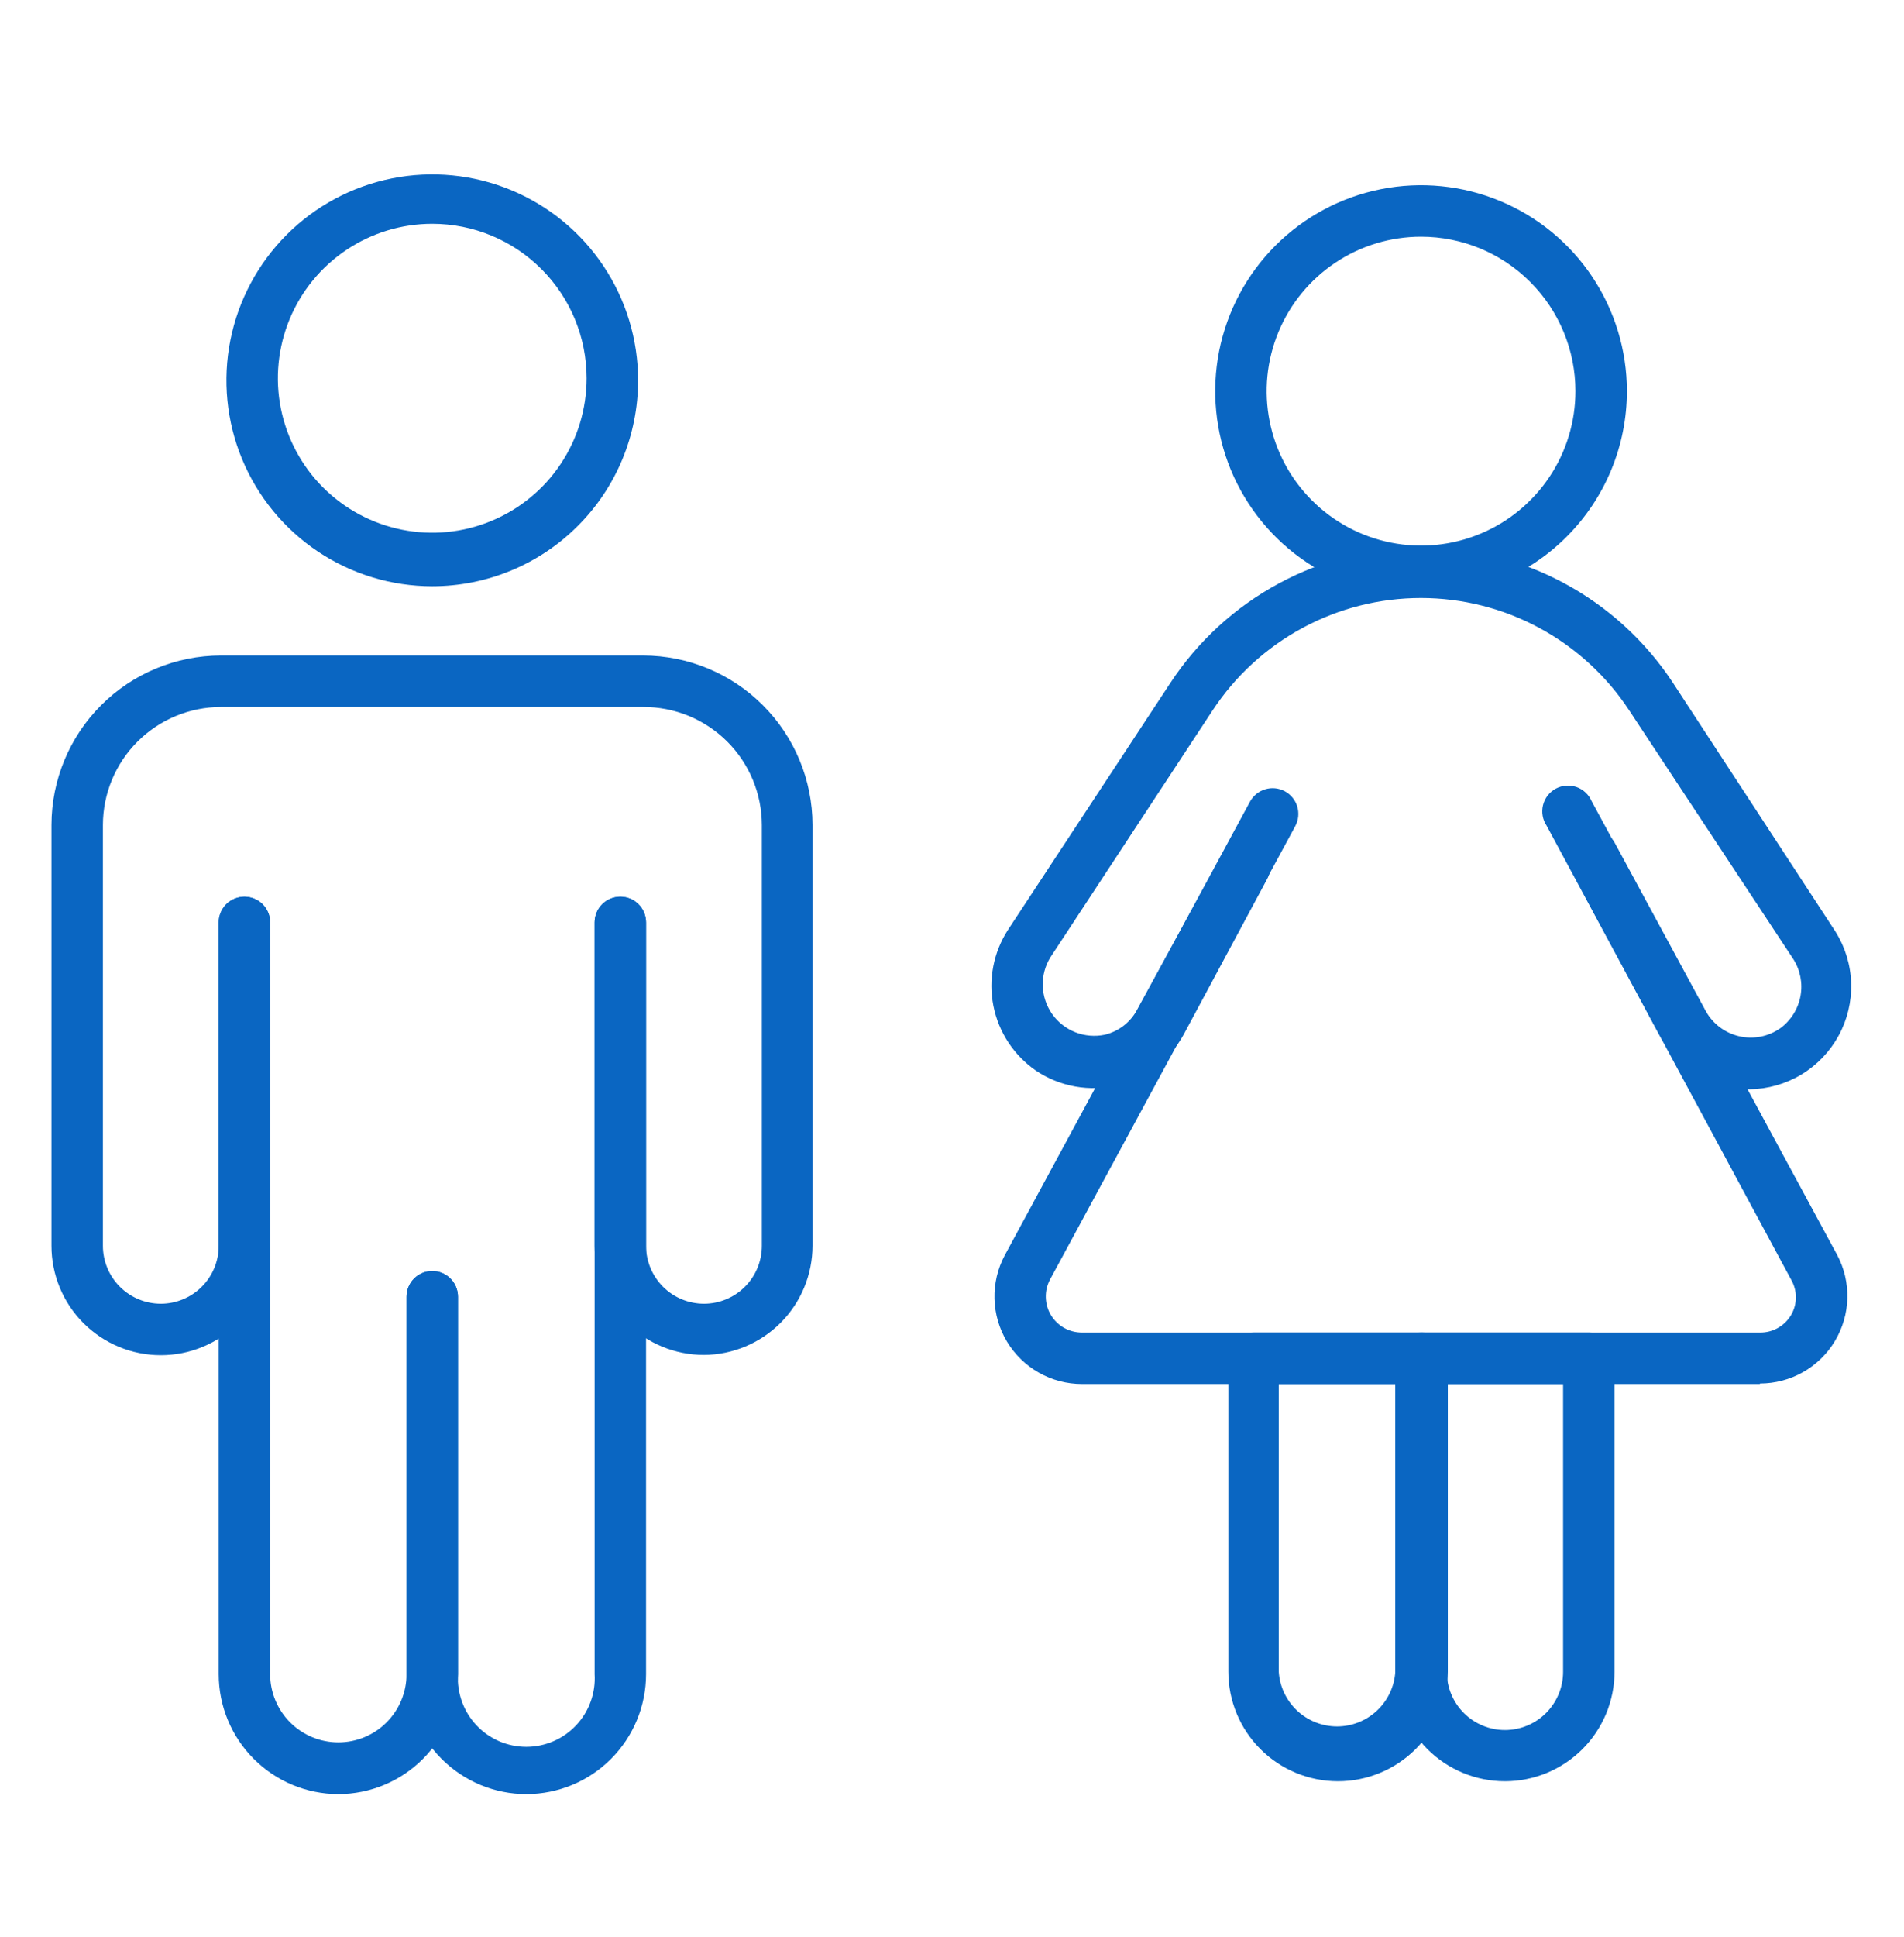 <svg width="60" height="61" viewBox="0 0 60 61" fill="none" xmlns="http://www.w3.org/2000/svg">
<path d="M16.589 56.508C15.587 56.508 14.626 56.11 13.918 55.401C13.209 54.693 12.811 53.732 12.811 52.73V40.843C12.811 40.628 12.896 40.422 13.048 40.27C13.2 40.118 13.407 40.032 13.622 40.032C13.837 40.032 14.043 40.118 14.195 40.27C14.347 40.422 14.432 40.628 14.432 40.843V52.73C14.414 53.023 14.457 53.318 14.557 53.595C14.657 53.871 14.812 54.125 15.014 54.339C15.216 54.554 15.459 54.725 15.729 54.842C15.999 54.958 16.291 55.019 16.585 55.019C16.88 55.019 17.171 54.958 17.441 54.842C17.711 54.725 17.954 54.554 18.156 54.339C18.358 54.125 18.514 53.871 18.613 53.595C18.714 53.318 18.756 53.023 18.738 52.73V29.054C18.738 28.839 18.823 28.633 18.975 28.481C19.127 28.329 19.334 28.243 19.549 28.243C19.764 28.243 19.97 28.329 20.122 28.481C20.274 28.633 20.359 28.839 20.359 29.054V52.73C20.359 53.73 19.962 54.69 19.256 55.398C18.549 56.107 17.59 56.506 16.589 56.508Z" fill="#0A66C2"/>
<path d="M22.184 42.676C21.271 42.676 20.396 42.314 19.75 41.67C19.104 41.025 18.74 40.151 18.738 39.238V29.055C18.738 28.84 18.823 28.633 18.975 28.481C19.127 28.329 19.334 28.244 19.549 28.244C19.764 28.244 19.97 28.329 20.122 28.481C20.274 28.633 20.359 28.84 20.359 29.055V39.238C20.359 39.722 20.552 40.186 20.894 40.528C21.236 40.87 21.7 41.063 22.184 41.063C22.668 41.063 23.132 40.87 23.474 40.528C23.816 40.186 24.008 39.722 24.008 39.238V25.982C24.007 25.492 23.909 25.008 23.721 24.556C23.532 24.105 23.257 23.695 22.909 23.349C22.562 23.005 22.15 22.732 21.698 22.546C21.245 22.36 20.76 22.266 20.27 22.268H6.957C5.972 22.27 5.029 22.662 4.333 23.358C3.637 24.054 3.245 24.997 3.243 25.982V39.238C3.243 39.722 3.435 40.186 3.778 40.528C4.12 40.87 4.584 41.063 5.068 41.063C5.551 41.063 6.015 40.87 6.358 40.528C6.7 40.186 6.892 39.722 6.892 39.238V29.055C6.892 28.84 6.977 28.633 7.129 28.481C7.281 28.329 7.488 28.244 7.703 28.244C7.918 28.244 8.124 28.329 8.276 28.481C8.428 28.633 8.513 28.84 8.513 29.055V39.238C8.513 40.152 8.15 41.029 7.504 41.675C6.858 42.321 5.981 42.684 5.068 42.684C4.154 42.684 3.277 42.321 2.631 41.675C1.985 41.029 1.622 40.152 1.622 39.238V25.982C1.624 24.567 2.187 23.212 3.187 22.212C4.187 21.211 5.542 20.649 6.957 20.646H20.27C21.684 20.649 23.04 21.211 24.04 22.212C25.04 23.212 25.603 24.567 25.605 25.982V39.238C25.603 40.147 25.243 41.017 24.602 41.661C23.961 42.305 23.092 42.67 22.184 42.676Z" fill="#0A66C2"/>
<path d="M10.662 56.508C9.661 56.506 8.702 56.107 7.996 55.398C7.289 54.69 6.892 53.73 6.892 52.73V29.054C6.892 28.839 6.977 28.633 7.129 28.481C7.281 28.329 7.488 28.243 7.703 28.243C7.918 28.243 8.124 28.329 8.276 28.481C8.428 28.633 8.513 28.839 8.513 29.054V52.73C8.513 53.3 8.74 53.846 9.143 54.249C9.546 54.652 10.092 54.878 10.662 54.878C11.232 54.878 11.778 54.652 12.181 54.249C12.584 53.846 12.811 53.3 12.811 52.73V40.843C12.811 40.628 12.896 40.422 13.048 40.27C13.2 40.118 13.406 40.032 13.622 40.032C13.837 40.032 14.043 40.118 14.195 40.27C14.347 40.422 14.432 40.628 14.432 40.843V52.73C14.432 53.73 14.035 54.69 13.329 55.398C12.622 56.107 11.663 56.506 10.662 56.508Z" fill="#0A66C2"/>
<path d="M13.621 18.465C12.339 18.465 11.085 18.085 10.018 17.372C8.951 16.659 8.12 15.646 7.629 14.461C7.138 13.276 7.009 11.972 7.26 10.713C7.51 9.455 8.128 8.299 9.035 7.392C9.942 6.485 11.098 5.867 12.356 5.617C13.614 5.367 14.918 5.495 16.104 5.986C17.289 6.477 18.302 7.308 19.015 8.375C19.728 9.442 20.108 10.696 20.108 11.979C20.108 13.699 19.425 15.349 18.208 16.565C16.992 17.782 15.342 18.465 13.621 18.465ZM13.621 7.049C12.659 7.049 11.719 7.334 10.919 7.869C10.119 8.403 9.495 9.163 9.127 10.052C8.759 10.941 8.662 11.919 8.85 12.863C9.038 13.807 9.501 14.673 10.181 15.354C10.862 16.034 11.729 16.497 12.672 16.685C13.616 16.873 14.594 16.777 15.483 16.408C16.372 16.04 17.132 15.417 17.666 14.617C18.201 13.817 18.486 12.876 18.486 11.914C18.486 10.624 17.974 9.386 17.061 8.474C16.149 7.561 14.912 7.049 13.621 7.049Z" fill="#0A66C2"/>
<path d="M55.135 34.309C54.892 34.31 54.65 34.283 54.413 34.227C53.966 34.123 53.546 33.924 53.181 33.644C52.816 33.365 52.515 33.011 52.297 32.606L49.459 27.319C49.357 27.13 49.334 26.908 49.396 26.702C49.458 26.496 49.599 26.323 49.788 26.221C49.977 26.119 50.199 26.096 50.405 26.157C50.611 26.219 50.784 26.36 50.886 26.549L53.757 31.852C53.867 32.049 54.019 32.221 54.2 32.357C54.381 32.492 54.589 32.588 54.81 32.639C55.03 32.689 55.259 32.693 55.481 32.65C55.704 32.606 55.914 32.517 56.1 32.387C56.434 32.143 56.662 31.78 56.738 31.373C56.813 30.966 56.73 30.545 56.505 30.198L51.34 22.373C50.625 21.286 49.651 20.394 48.505 19.776C47.36 19.158 46.078 18.835 44.777 18.835C43.475 18.835 42.194 19.158 41.049 19.776C39.903 20.394 38.929 21.286 38.213 22.373L33.097 30.157C32.932 30.427 32.849 30.74 32.86 31.057C32.87 31.373 32.974 31.68 33.156 31.939C33.339 32.198 33.594 32.397 33.889 32.513C34.184 32.628 34.506 32.655 34.816 32.59C35.036 32.536 35.242 32.437 35.419 32.297C35.597 32.157 35.743 31.98 35.846 31.779L38.505 26.914C38.608 26.727 38.781 26.587 38.986 26.526C39.191 26.466 39.412 26.488 39.6 26.59C39.789 26.691 39.93 26.863 39.992 27.068C40.054 27.273 40.033 27.495 39.932 27.684L37.297 32.59C37.081 32.984 36.785 33.329 36.428 33.602C36.071 33.876 35.661 34.073 35.224 34.179C34.787 34.286 34.333 34.301 33.89 34.223C33.447 34.144 33.025 33.975 32.651 33.725C31.953 33.246 31.47 32.513 31.305 31.683C31.14 30.853 31.306 29.991 31.767 29.282L36.884 21.506C37.745 20.197 38.918 19.121 40.298 18.377C41.677 17.632 43.219 17.241 44.787 17.238C46.354 17.236 47.898 17.622 49.279 18.363C50.661 19.103 51.837 20.175 52.703 21.482L57.843 29.346C58.148 29.834 58.318 30.395 58.335 30.97C58.352 31.545 58.216 32.114 57.94 32.619C57.664 33.124 57.259 33.547 56.766 33.844C56.273 34.141 55.71 34.301 55.135 34.309Z" fill="#0A66C2"/>
<path d="M55.459 43.592H34.095C33.619 43.592 33.151 43.469 32.736 43.234C32.322 43 31.976 42.662 31.731 42.254C31.486 41.846 31.351 41.381 31.339 40.905C31.327 40.429 31.438 39.958 31.662 39.538L39.389 25.252C39.491 25.063 39.663 24.922 39.868 24.86C40.073 24.797 40.294 24.819 40.484 24.919C40.578 24.97 40.662 25.038 40.73 25.121C40.798 25.203 40.849 25.299 40.88 25.401C40.911 25.504 40.921 25.611 40.91 25.718C40.899 25.825 40.867 25.928 40.816 26.022L33.089 40.3C32.997 40.474 32.95 40.668 32.956 40.864C32.961 41.061 33.017 41.253 33.118 41.421C33.219 41.589 33.362 41.728 33.534 41.825C33.705 41.921 33.898 41.971 34.095 41.971H55.459C55.657 41.974 55.852 41.924 56.024 41.827C56.197 41.73 56.34 41.59 56.441 41.419C56.54 41.25 56.593 41.057 56.593 40.86C56.593 40.663 56.54 40.47 56.441 40.3L48.738 26.006C48.675 25.912 48.632 25.806 48.613 25.695C48.593 25.584 48.597 25.47 48.624 25.36C48.651 25.251 48.7 25.148 48.769 25.059C48.838 24.969 48.925 24.895 49.024 24.841C49.123 24.788 49.233 24.755 49.345 24.746C49.458 24.737 49.571 24.751 49.678 24.788C49.784 24.825 49.882 24.884 49.964 24.961C50.047 25.038 50.112 25.132 50.157 25.235L57.892 39.522C58.116 39.942 58.227 40.413 58.215 40.889C58.203 41.365 58.068 41.829 57.823 42.238C57.578 42.646 57.232 42.984 56.818 43.218C56.404 43.453 55.936 43.576 55.459 43.576V43.592Z" fill="#0A66C2"/>
<path d="M47.424 56.103C46.508 56.103 45.63 55.739 44.982 55.092C44.334 54.444 43.97 53.565 43.97 52.649V42.782C43.97 42.566 44.056 42.36 44.208 42.208C44.36 42.056 44.566 41.971 44.781 41.971H50.068C50.283 41.971 50.489 42.056 50.641 42.208C50.793 42.36 50.878 42.566 50.878 42.782V52.657C50.876 53.572 50.511 54.448 49.864 55.094C49.216 55.74 48.339 56.103 47.424 56.103ZM45.592 43.592V52.657C45.592 53.143 45.785 53.609 46.129 53.953C46.472 54.297 46.938 54.49 47.424 54.49C47.91 54.49 48.376 54.297 48.72 53.953C49.064 53.609 49.257 53.143 49.257 52.657V43.592H45.592Z" fill="#0A66C2"/>
<path d="M42.162 56.103C41.246 56.103 40.367 55.739 39.72 55.092C39.072 54.444 38.708 53.565 38.708 52.649V42.782C38.708 42.566 38.793 42.36 38.946 42.208C39.097 42.056 39.304 41.971 39.519 41.971H44.813C45.029 41.971 45.235 42.056 45.387 42.208C45.539 42.36 45.624 42.566 45.624 42.782V52.657C45.62 53.573 45.253 54.449 44.605 55.095C43.956 55.741 43.078 56.103 42.162 56.103ZM40.297 43.592V52.657C40.328 53.123 40.535 53.56 40.876 53.879C41.217 54.198 41.667 54.376 42.134 54.376C42.601 54.376 43.05 54.198 43.391 53.879C43.732 53.56 43.939 53.123 43.97 52.657V43.592H40.297Z" fill="#0A66C2"/>
<path d="M44.781 18.806C43.498 18.806 42.244 18.426 41.178 17.713C40.111 17 39.279 15.987 38.788 14.802C38.297 13.617 38.169 12.312 38.419 11.054C38.67 9.796 39.287 8.64 40.194 7.733C41.102 6.826 42.258 6.208 43.516 5.958C44.774 5.707 46.078 5.836 47.263 6.327C48.449 6.818 49.462 7.649 50.175 8.716C50.887 9.783 51.268 11.037 51.268 12.319C51.268 14.04 50.584 15.69 49.368 16.906C48.151 18.123 46.502 18.806 44.781 18.806ZM44.781 7.455C43.819 7.455 42.878 7.74 42.078 8.275C41.278 8.809 40.655 9.569 40.287 10.458C39.918 11.347 39.822 12.325 40.01 13.269C40.197 14.212 40.661 15.079 41.341 15.759C42.022 16.44 42.888 16.903 43.832 17.091C44.776 17.279 45.754 17.182 46.643 16.814C47.532 16.446 48.292 15.822 48.826 15.022C49.361 14.222 49.646 13.282 49.646 12.319C49.646 11.029 49.133 9.792 48.221 8.88C47.309 7.967 46.071 7.455 44.781 7.455Z" fill="#0A66C2"/>
</svg>
